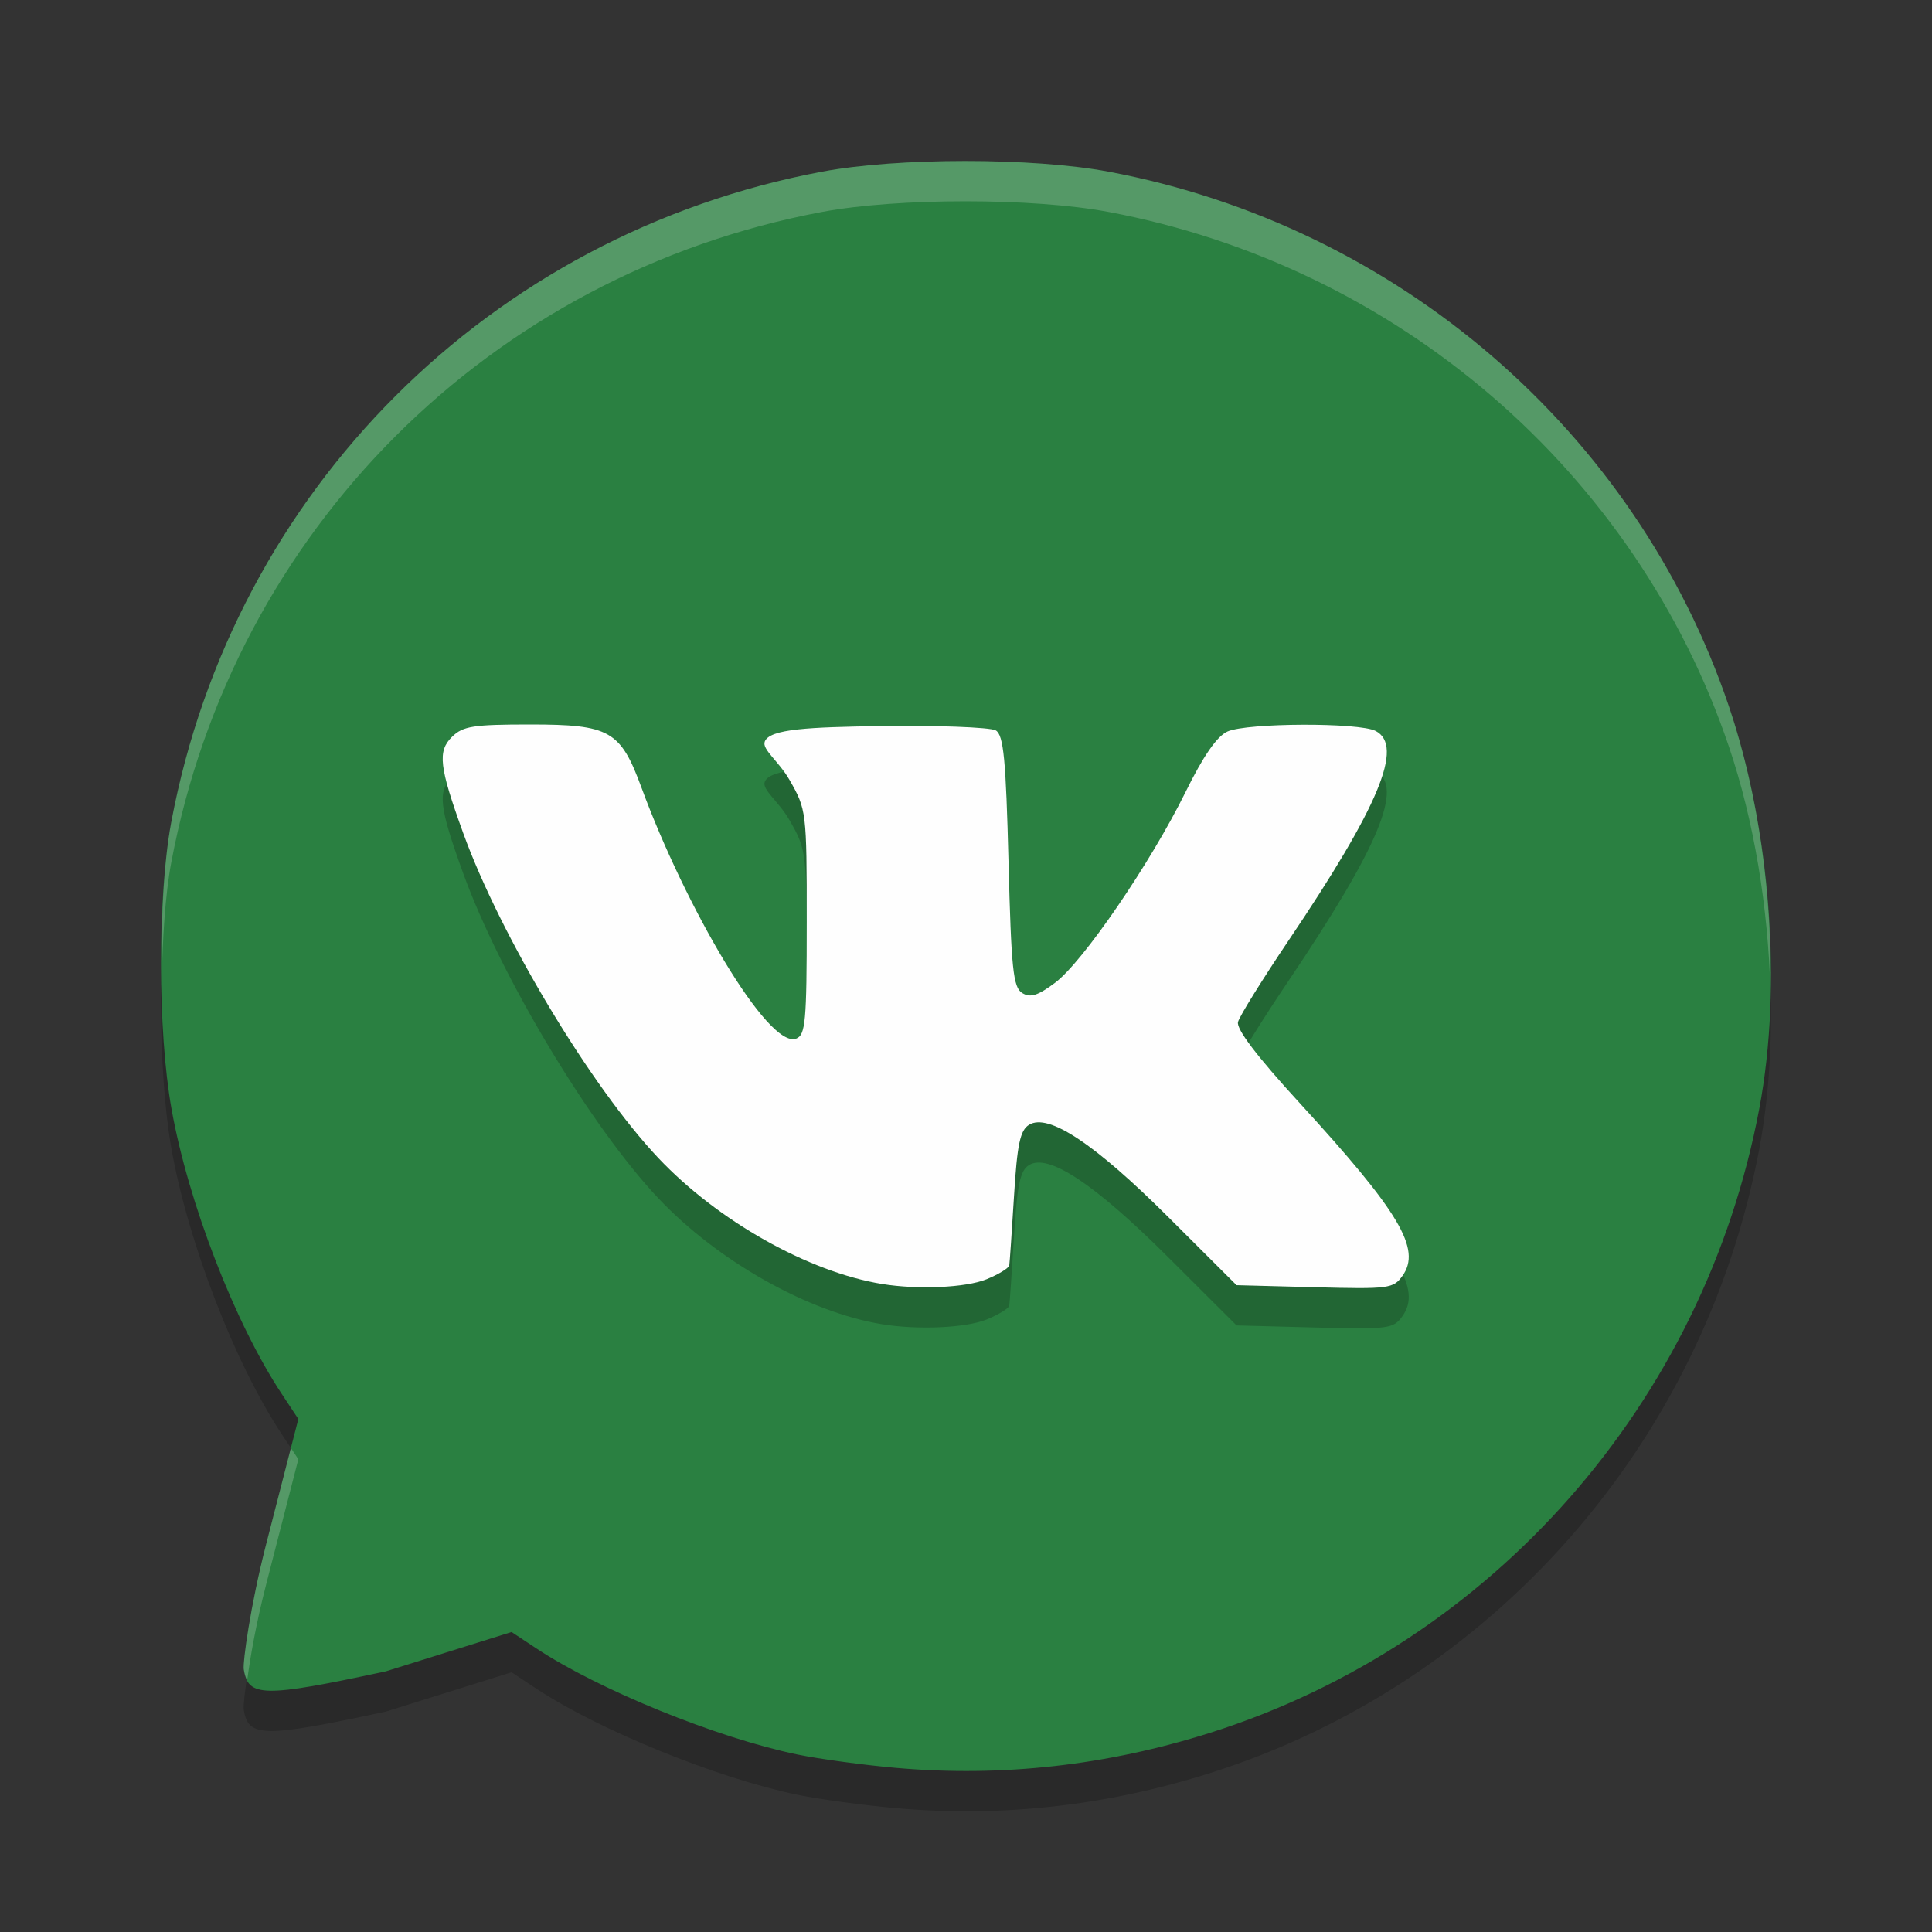 <?xml version="1.0" encoding="UTF-8" standalone="no"?>
<svg
   xmlns:dc="http://purl.org/dc/elements/1.1/"
   xmlns:cc="http://creativecommons.org/ns#"
   xmlns:rdf="http://www.w3.org/1999/02/22-rdf-syntax-ns#"
   xmlns:svg="http://www.w3.org/2000/svg"
   xmlns="http://www.w3.org/2000/svg"
   xmlns:sodipodi="http://sodipodi.sourceforge.net/DTD/sodipodi-0.dtd"
   xmlns:inkscape="http://www.inkscape.org/namespaces/inkscape"
   width="48"
   height="48"
   version="1"
   id="svg12"
   sodipodi:docname="vk.svg"
   inkscape:version="0.92.5 (2060ec1f9f, 2020-04-08)">
  <rect width="100%" height="100%" fill="#333333" stroke="none"/>
  <defs
     id="defs16" />
  <sodipodi:namedview
     pagecolor="#fefefe"
     bordercolor="#33994e"
     borderopacity="1"
     objecttolerance="10"
     gridtolerance="10"
     guidetolerance="10"
     inkscape:pageopacity="0"
     inkscape:pageshadow="2"
     inkscape:window-width="783"
     inkscape:window-height="480"
     id="namedview14"
     showgrid="false"
     inkscape:zoom="4.9166667"
     inkscape:cx="24"
     inkscape:cy="24"
     inkscape:window-x="0"
     inkscape:window-y="28"
     inkscape:window-maximized="0"
     inkscape:current-layer="svg12" />
  <path
     style="opacity:0.2"
     d="m 22.264,44.923 c -0.806,-0.071 -1.909,-0.221 -2.453,-0.333 -1.995,-0.413 -4.927,-1.604 -6.486,-2.636 l -0.615,-0.407 -3.12,0.976 c -3.051,0.655 -3.428,0.649 -3.534,-0.05 -0.027,-0.178 0.165,-1.585 0.554,-3.096 l 0.802,-3.122 -0.409,-0.618 c -1.167,-1.763 -2.325,-4.754 -2.741,-7.083 -0.347,-1.94 -0.35,-5.303 -0.007,-7.129 1.548,-8.238 7.922,-14.609 16.168,-16.16 1.879,-0.353 5.24,-0.353 7.119,0 7.18,1.35 13.1,6.454 15.412,13.285 1.037,3.064 1.33,6.939 0.756,9.99 -1.377,7.314 -6.632,13.289 -13.638,15.509 -2.571,0.814 -5.174,1.106 -7.808,0.874 z"
     id="path2" />
  <path
     style="fill:#2a8041;fill-opacity:1"
     d="m 22.264,43.923 c -0.806,-0.071 -1.909,-0.221 -2.453,-0.333 -1.995,-0.413 -4.927,-1.604 -6.486,-2.636 l -0.615,-0.407 -3.12,0.976 c -3.051,0.655 -3.428,0.649 -3.534,-0.05 -0.027,-0.178 0.165,-1.585 0.554,-3.096 l 0.802,-3.122 -0.409,-0.618 c -1.167,-1.763 -2.325,-4.754 -2.741,-7.083 -0.347,-1.94 -0.35,-5.303 -0.007,-7.129 1.548,-8.238 7.922,-14.609 16.168,-16.16 1.879,-0.353 5.24,-0.353 7.119,0 7.18,1.35 13.1,6.454 15.412,13.285 1.037,3.064 1.33,6.939 0.756,9.99 -1.377,7.314 -6.632,13.289 -13.638,15.509 -2.571,0.814 -5.174,1.106 -7.808,0.874 z"
     id="path4" />
  <path
     style="opacity:0.2"
     d="m 24.511,32.783 c 0.3,-0.123 0.554,-0.278 0.564,-0.346 0.011,-0.068 0.064,-0.843 0.118,-1.723 0.079,-1.289 0.152,-1.633 0.374,-1.769 0.479,-0.295 1.629,0.468 3.458,2.292 l 1.697,1.693 1.942,0.051 c 1.843,0.048 1.954,0.034 2.18,-0.283 0.476,-0.666 -0.069,-1.581 -2.56,-4.3 -1.055,-1.151 -1.573,-1.833 -1.526,-2.008 0.039,-0.145 0.603,-1.054 1.253,-2.019 2.251,-3.339 2.875,-4.839 2.168,-5.21 -0.408,-0.214 -3.196,-0.204 -3.682,0.013 -0.261,0.116 -0.6,0.605 -1.041,1.501 -0.871,1.768 -2.55,4.223 -3.242,4.74 -0.432,0.323 -0.616,0.38 -0.818,0.256 C 25.171,25.531 25.124,25.075 25.056,22.402 24.992,19.869 24.934,19.269 24.742,19.148 24.611,19.066 23.169,19.017 21.867,19.039 20.108,19.067 19.119,19.107 19,19.426 c -0.072,0.193 0.349,0.488 0.611,0.944 0.427,0.744 0.432,0.784 0.432,3.544 0,2.469 -0.03,2.802 -0.263,2.89 -0.698,0.262 -2.76,-3.292 -3.842,-6.234 -0.523,-1.421 -0.785,-1.57 -2.766,-1.57 -1.413,0 -1.67,0.04 -1.94,0.305 -0.365,0.358 -0.321,0.743 0.275,2.389 0.929,2.566 3.172,6.301 4.85,8.077 1.477,1.563 3.727,2.83 5.556,3.129 0.892,0.146 2.087,0.092 2.598,-0.117 z"
     id="path6" />
  <path
     style="fill:#fefefe"
     d="m 24.511,31.783 c 0.3,-0.123 0.554,-0.278 0.564,-0.346 0.011,-0.068 0.064,-0.843 0.118,-1.723 0.079,-1.289 0.152,-1.633 0.374,-1.769 0.479,-0.295 1.629,0.468 3.458,2.292 l 1.697,1.693 1.942,0.051 c 1.843,0.048 1.954,0.034 2.18,-0.283 0.476,-0.666 -0.069,-1.581 -2.56,-4.3 -1.055,-1.151 -1.573,-1.833 -1.526,-2.008 0.039,-0.145 0.603,-1.054 1.253,-2.019 2.251,-3.339 2.875,-4.839 2.168,-5.21 -0.408,-0.214 -3.196,-0.204 -3.682,0.013 -0.261,0.116 -0.6,0.605 -1.041,1.501 -0.871,1.768 -2.55,4.223 -3.242,4.74 -0.432,0.323 -0.616,0.38 -0.818,0.256 C 25.171,24.531 25.124,24.075 25.056,21.402 24.992,18.869 24.934,18.269 24.742,18.148 24.611,18.066 23.169,18.017 21.867,18.039 20.108,18.067 19.119,18.107 19,18.426 c -0.072,0.193 0.349,0.488 0.611,0.944 0.427,0.744 0.432,0.784 0.432,3.544 0,2.469 -0.03,2.802 -0.263,2.89 -0.698,0.262 -2.76,-3.292 -3.842,-6.234 -0.523,-1.421 -0.785,-1.57 -2.766,-1.57 -1.413,0 -1.67,0.04 -1.94,0.305 -0.365,0.358 -0.321,0.743 0.275,2.389 0.929,2.566 3.172,6.301 4.85,8.077 1.477,1.563 3.727,2.83 5.556,3.129 0.892,0.146 2.087,0.092 2.598,-0.117 z"
     id="path8" />
  <path
     style="fill:#fefefe;opacity:0.2"
     d="M 23.982 4 C 22.672 4 21.361 4.089 20.422 4.266 C 12.176 5.816 5.804 12.186 4.256 20.424 C 4.063 21.452 3.992 22.959 4.018 24.434 C 4.036 23.307 4.107 22.214 4.256 21.424 C 5.804 13.186 12.176 6.816 20.422 5.266 C 22.301 4.912 25.664 4.912 27.543 5.266 C 34.723 6.616 40.643 11.719 42.955 18.551 C 43.583 20.405 43.931 22.553 43.986 24.639 C 44.035 22.252 43.684 19.704 42.955 17.551 C 40.643 10.719 34.723 5.616 27.543 4.266 C 26.603 4.089 25.292 4 23.982 4 z M 7.227 35.975 L 6.609 38.377 C 6.221 39.889 6.03 41.295 6.057 41.473 C 6.073 41.582 6.102 41.669 6.141 41.744 C 6.221 41.159 6.356 40.363 6.609 39.377 L 7.412 36.254 L 7.227 35.975 z"
     id="path10" />
</svg>
